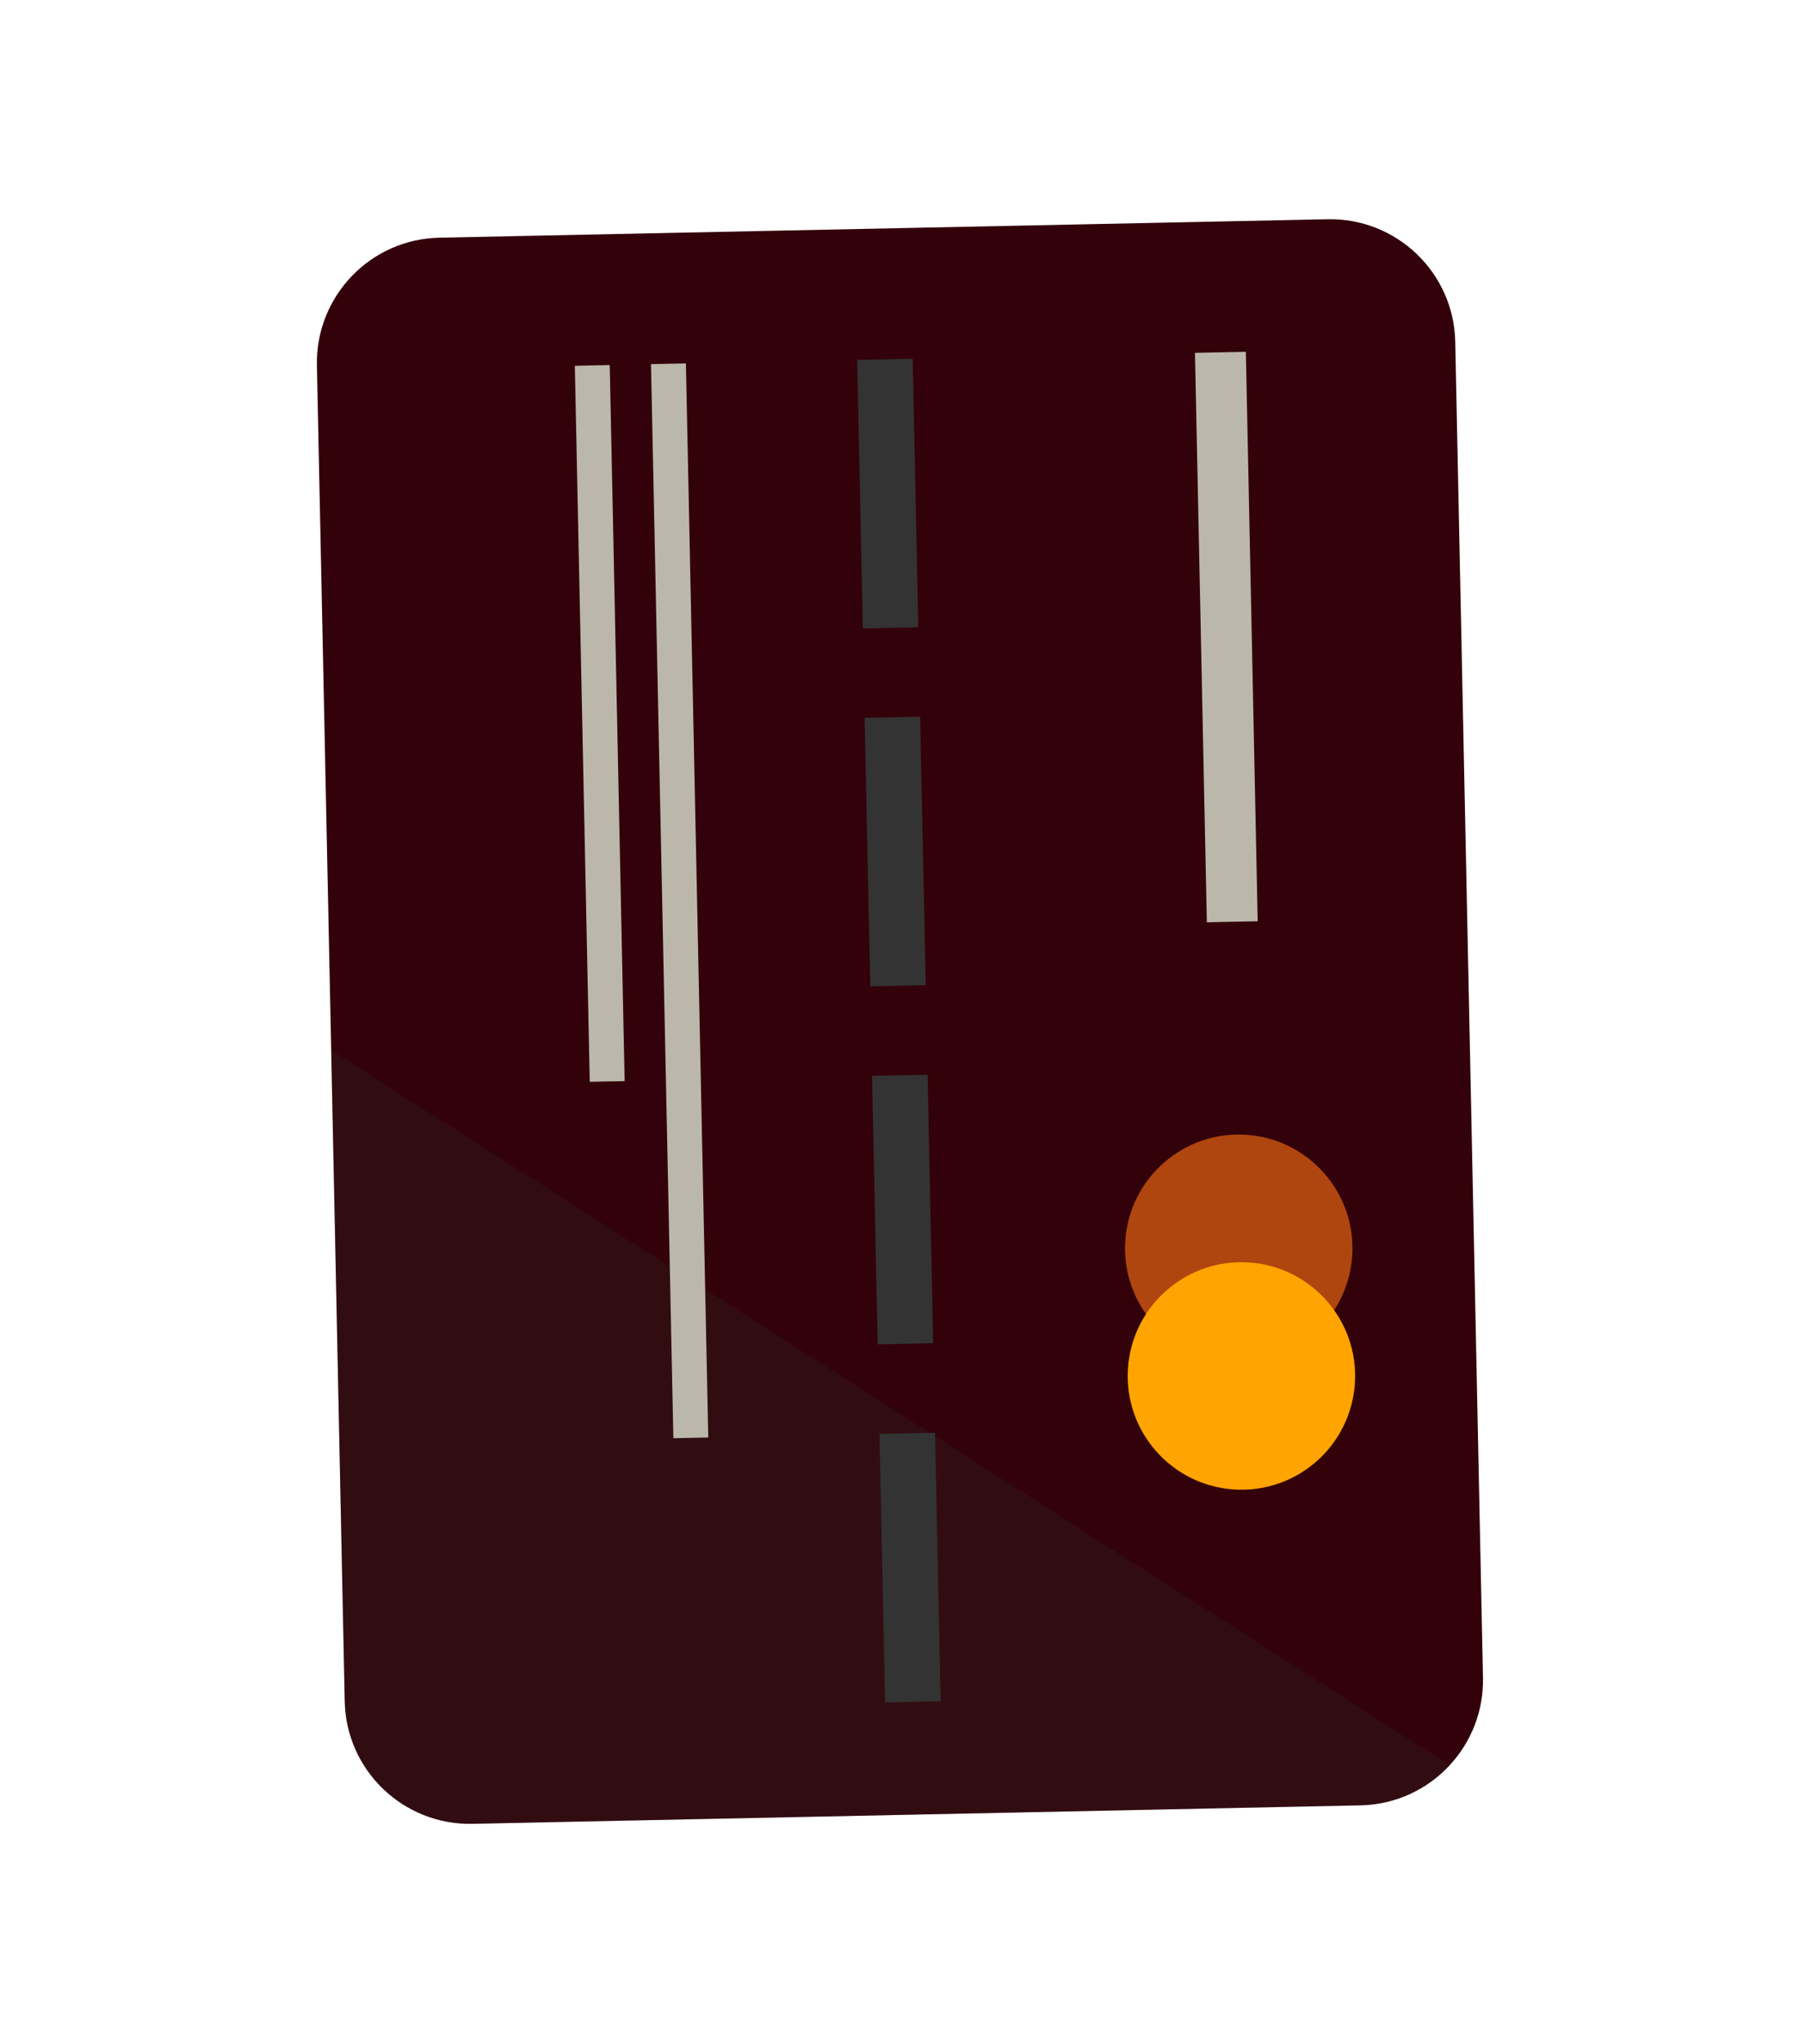 <svg width="288" height="326" viewBox="0 0 288 326" fill="none" xmlns="http://www.w3.org/2000/svg">
<g clip-path="url(#clip0)">
<path d="M55.005 271.36L52.844 167.504L50.565 58.284C50.337 47.269 59.086 38.14 70.101 37.912L211.822 34.969C222.837 34.74 231.966 43.489 232.194 54.504L236.62 267.577C236.735 272.954 234.701 277.891 231.311 281.55C227.761 285.392 222.709 287.833 217.084 287.949L75.377 290.896C64.348 291.121 55.233 282.376 55.005 271.36Z" fill="#33010A"/>
<path opacity="0.2" d="M231.31 281.551C227.761 285.393 222.709 287.834 217.084 287.95L75.377 290.897C64.362 291.125 55.233 282.377 55.005 271.361L52.844 167.504L231.31 281.551Z" fill="#2A3F36"/>
<path d="M200.674 146.94L198.783 56.113L190.667 56.282L192.559 147.109L200.674 146.94Z" fill="#BBB8AB"/>
<path d="M179.546 197.911C178.887 207.91 186.459 216.549 196.457 217.208C206.456 217.867 215.095 210.296 215.754 200.297C216.413 190.299 208.842 181.659 198.843 181C188.845 180.341 180.205 187.913 179.546 197.911Z" fill="#AF460F"/>
<path d="M179.975 218.235C179.295 228.232 186.847 236.887 196.844 237.567C206.841 238.248 215.496 230.695 216.176 220.698C216.856 210.702 209.303 202.046 199.307 201.366C189.31 200.686 180.655 208.239 179.975 218.235Z" fill="#FFA400"/>
<path d="M146.521 100.046L145.629 57.217L136.772 57.401L137.665 100.23L146.521 100.046Z" fill="#333333"/>
<path d="M147.707 157.139L146.815 114.311L137.959 114.495L138.851 157.324L147.707 157.139Z" fill="#333333"/>
<path d="M148.894 214.247L148.002 171.418L139.146 171.602L140.038 214.431L148.894 214.247Z" fill="#333333"/>
<path d="M150.081 271.356L149.189 228.527L140.333 228.712L141.225 271.541L150.081 271.356Z" fill="#333333"/>
<path d="M113.008 229.279L109.44 57.963L103.872 58.079L107.441 229.395L113.008 229.279Z" fill="#BBB8AB"/>
<path d="M99.665 172.434L97.287 58.228L91.719 58.344L94.098 172.55L99.665 172.434Z" fill="#BBB8AB"/>
</g>
<defs>
<clipPath id="clip0">
<rect width="281.325" height="229.674" fill="white" transform="translate(287.185 51.779) rotate(103.029)"/>
</clipPath>
</defs>
</svg>
